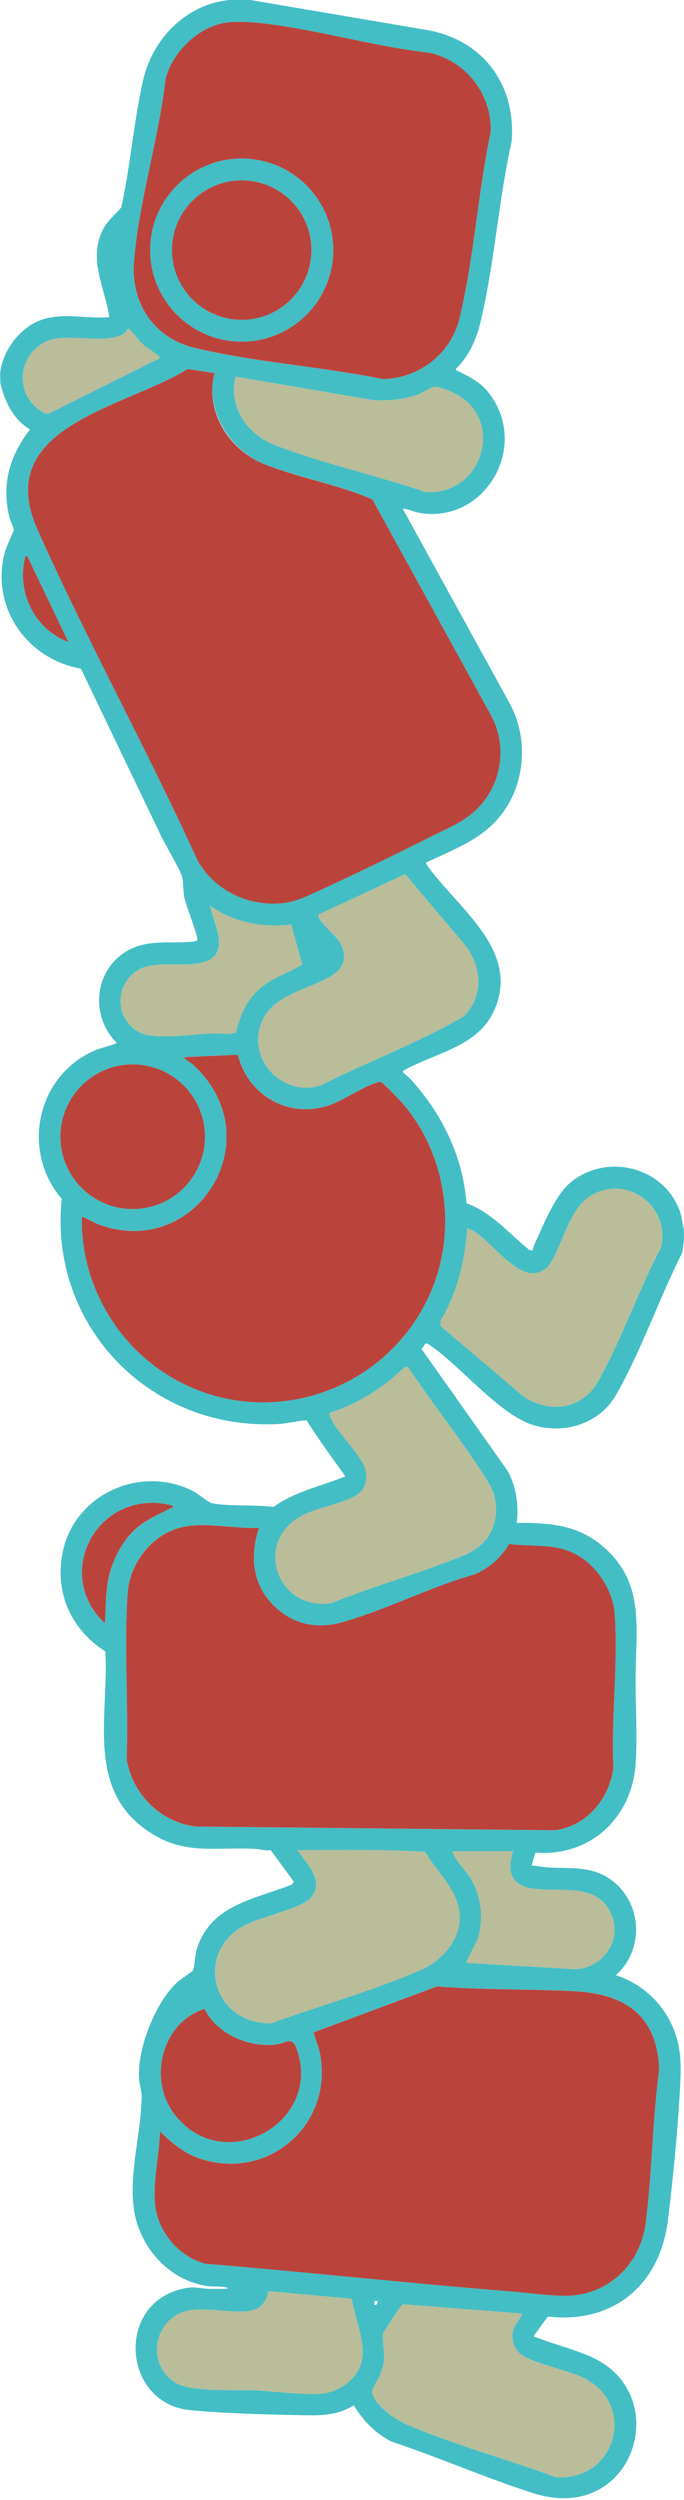 <?xml version="1.0" encoding="UTF-8"?>
<svg id="Layer_1" data-name="Layer 1" xmlns="http://www.w3.org/2000/svg" viewBox="0 0 168.91 617.07">
  <defs>
    <style>
      .cls-1 {
        fill: #b9bd99;
      }

      .cls-2 {
        fill: #44bec5;
      }

      .cls-3 {
        fill: #44bdc4;
      }

      .cls-4 {
        fill: #ba443b;
      }
    </style>
  </defs>
  <path class="cls-2" d="M61.83,0l43.8,7.44c13.77,2.51,21.88,13.6,20.71,27.54-3.27,14.57-4.25,30.42-7.76,44.85-1,4.13-2.87,8.17-5.97,11.17-.11.6.09.37.38.52,3.62,1.82,6.27,3.11,8.61,6.69,8.75,13.35-2.64,31.26-18.25,28.34-1.32-.25-2.59-.99-3.9-.99l26.47,48.16c4.75,8.82,3.79,20.25-2.62,27.98-4.69,5.66-11.59,8.11-18.04,11.18-.21.28.7,1.36.93,1.67,7.76,10.35,22.7,20.72,15.56,35.45-4.07,8.39-14.59,10.03-22.11,14.24-.61.47.92,1.23,1.5,1.85,7.89,8.57,13.14,19.14,14.06,30.91,6.15,2.2,10.48,7.44,15.46,11.46,1.2.56.79-.18,1.16-.97,2.13-4.59,5.1-12.18,8.79-15.38,8.97-7.79,23.6-4.17,27.38,7.17.48,1.43.47,2.77.91,4.14v2.75l-.44,3.07c-5.65,11.13-10.16,24.32-16.33,35.06-4.01,6.98-12.33,9.66-19.94,7.6-8.6-2.33-18.39-14.72-26.02-19.87-1.53-1.03-1-.05-2.1.9l21.15,29.91c2.26,3.9,2.93,8.63,2.39,13.06,7.92-.03,14.85.38,21.11,5.65,10.55,8.88,8.33,19.97,8.24,32.11-.05,6.96.45,14.58.03,21.44-.84,13.48-11.1,23.22-24.78,22.18l-.93,3.19c1.36.04,2.81.38,4.14.46,5.72.35,10.84-.45,15.73,3.24,7.51,5.68,7.94,17.12.95,23.37,5.32,1.69,10.03,5.47,12.79,10.31,3.01,5.28,3.39,9.84,3.12,15.84-.49,10.7-1.75,23.59-3.06,34.26-1.95,15.95-13.41,25.69-29.67,23.84l-3.36,4.61c-.11.65.11.36.42.48,4.42,1.76,9.46,2.97,13.76,4.91,20.54,9.24,10.46,41.48-14.34,33.61-11.78-3.74-23.46-8.9-35.23-12.8-3.91-2.09-6.89-5.12-9.15-8.9-4.15,2.49-7.83,2.52-12.53,2.44-8.68-.16-19.19-.44-27.82-1.24-16.58-1.55-18.62-25.76-2.36-29.88,3.24-.82,3.84-.24,6.64-.09.55.03,5.05.1,5.05-.15-1.6-.64-3.38-.27-5.01-.5-9.31-1.28-16.56-9.15-18.16-18.24s1.77-19.76,1.78-28.67c0-1.37-.54-2.93-.63-4.28-.5-7.36,4.07-19.08,9.63-24.01.66-.58,3.52-2.41,3.68-2.74.4-.85.5-3.77.93-5.19,3.37-10.99,14.18-12.33,23.48-15.98l.51-.69-5.72-7.82c-1.36.23-2.63-.25-3.9-.31-10.51-.55-17.91,1.83-27.19-4.93-14.5-10.56-8.84-28.48-9.74-43.79-8.51-5.43-12.64-14.64-10.51-24.68,3.01-14.19,19.2-21.44,32.09-14.95,1.09.55,4.04,2.9,4.63,3.02,4.66.88,10.51.29,15.31.94,5.12-3.72,11.33-5.01,17.15-7.33.31-.12.53.17.42-.48-3.19-4.48-6.5-8.89-9.38-13.58-2.2.09-4.47.76-6.66.89-31.58,1.95-57.08-23.94-53.83-55.54-10.27-12.05-6.07-30.97,8.79-36.9.68-.27,4.8-1.36,4.79-1.63-6.73-6.66-5.56-18.21,2.86-22.84,4.95-2.72,10.3-1.62,15.66-2.09.3-.03,1.34-.17,1.4-.5.15-.93-2.78-8.43-3.18-10.26s-.24-3.86-.59-5.22c-.47-1.88-3.99-7.61-5.08-9.91-6.62-13.84-13.29-27.67-19.9-41.52-13.5-2.38-22.42-15.38-18.78-28.87.31-1.17,2.2-5,2.21-5.42s-.87-2.16-1.05-2.91c-2.06-8.27-.05-15.25,5.05-21.86-4.19-2.49-6.26-6.87-7.35-11.48.08-.88-.11-1.9,0-2.75.66-5.16,4.59-10.47,9.37-12.5,5.6-2.37,11.66-.49,17.55-.96-1.08-7.45-5.38-14.38-1.48-21.82,1.12-2.13,2.98-3.5,4.46-5.33,2.23-10.24,3.06-21.15,5.37-31.33S45.85,1.09,56.63,0h5.2ZM55.95,5.58c-6.9.93-13.45,7.33-15.07,13.99-1.67,14.63-6.68,30.61-7.8,45.12-.78,10.12,4.93,18.76,14.92,21.17,14.8,3.56,31.44,4.64,46.46,7.71,8.97-.07,16.85-6.21,18.99-14.9,3.6-14.65,4.56-31.23,7.73-46.1.3-9.3-6.05-17.43-15.03-19.52-14.24-1.55-29.47-6.26-43.59-7.5-1.83-.16-4.81-.2-6.61.04ZM31.7,81.05c-.35.28-.46.76-.8,1.04-3.79,3.13-13.68.18-18.63,1.87-6.21,2.13-8.71,9.74-4.72,15.11.77,1.03,3.17,3.36,4.48,3.03l27.15-13.56c.45-.37.29-.25.01-.61-.51-.65-2.82-1.96-3.68-2.74-1.46-1.32-2.44-2.98-3.82-4.13ZM52.96,92.07l-6.63-1c-15.47,9.6-48.45,14.15-37.07,39.63,12.33,27.62,27.09,54.28,39.6,81.84,4.27,7.23,12.09,11.06,20.47,10.42,3.62-.28,6.62-1.83,9.85-3.31,9.08-4.16,18.49-8.78,27.44-13.25,4.5-2.25,8.95-3.97,12.28-7.91,5.33-6.31,6.22-15.14,2.14-22.34l-29.08-52.9c-8.4-3.68-18.07-5.32-26.54-8.64s-14.88-13.04-12.46-22.55ZM58.16,92.98c-1.81,7.43,2.9,14.2,9.63,16.83,11.72,4.59,25.1,7.42,37.06,11.58,13.99,1.38,20.28-17.66,7.47-24.29-1.03-.53-3.95-1.76-4.99-1.62-.79.11-3.43,1.7-4.65,2.09-3.41,1.11-6.82,1.39-10.41,1.21l-34.12-5.81ZM6.76,137.33c-.82-.08-.49,0-.6.46-2.04,8.5,2.5,17.65,10.7,20.64l-10.1-21.1ZM78.67,225.74c-.08.33-.02.61.14.9,1.09,2.03,4.29,4.23,5.41,6.52,1.56,3.21.56,5.98-2.44,7.77-5.33,3.17-13.75,4.54-16.75,10.47-4.73,9.35,4.32,19.49,14.1,16.55,11.67-5.97,24.23-10.52,35.48-17.14,4.82-5.05,4.39-11.82.44-17.28l-14.99-17.76-21.39,9.97ZM71.92,228.19c-7.04.87-14.19-.5-20.03-4.6.77,4.07,4.95,11.24-.76,13.6-4.87,2.02-13.14-.52-17.42,2.47-5.52,3.85-5.23,12.18.93,15.24,3.61,1.79,13.14.37,17.54.18,1.38-.06,5.17.32,6.08-.27.96-3.4,1.84-6.3,4.17-9.06,3.46-4.09,7.89-5.06,12.21-7.69l-2.74-9.87ZM58.73,260.33l-13.11.57c-.49.38,1.55,1.42,1.84,1.68,20.18,18.08,1.15,48.8-23.33,39.54-.57-.22-3.71-1.96-3.9-1.76-.31,14.68,6.88,28.87,18.75,37.38,23.36,16.75,56.01,7.4,67.36-18.74,6.64-15.28,4.02-33.99-6.88-46.63-.59-.69-4.8-5.03-5.2-5.22s-.52-.11-.91-.02c-3.43.86-8.27,4.33-11.86,5.6-10.03,3.54-20.25-2.27-22.75-12.41ZM50.62,280.57c0-9.86-7.99-17.85-17.85-17.85s-17.85,7.99-17.85,17.85,7.99,17.85,17.85,17.85,17.85-7.99,17.85-17.85ZM115.38,303.11c-.52,8.05-2.46,15.97-6.6,22.93v1.22s20.52,17.44,20.52,17.44c6.59,4.28,14.5,3.21,18.47-3.87,5.75-10.25,9.9-22.42,15.44-32.89,2.44-10.44-8.81-18.43-17.75-12.54-5.02,3.31-6.63,12.34-10.05,17.17-2.54,2.42-5.13,2.06-7.88.27-3.39-2.2-6.63-6.08-9.84-8.51-.7-.53-1.54-.81-2.29-1.22ZM81.43,348.69c-.14.55.05.91.27,1.38,1.69,3.61,6.34,7.86,8.1,11.48,1.27,2.62.79,6.02-1.85,7.57-3.18,1.87-8.94,2.93-12.55,4.58-13.17,6.01-7.4,23.99,6.41,22,10.66-4.34,22.23-7.47,32.82-11.85,6.11-2.53,8.91-7.95,7.46-14.51-.49-2.19-2.18-4.52-3.39-6.4-5.59-8.64-12.12-16.74-17.82-25.31-.17-.16-.38-.29-.63-.29-.33,0-3.45,2.95-4.16,3.5-4.35,3.37-9.35,6.27-14.64,7.85ZM42.56,371.62c-.12-.11-2.78-.57-3.22-.61-16.69-1.41-25.71,18.32-13.45,29.66.41-6.59.16-12.01,3.46-17.94s6.93-7.5,12.77-10.47c.24-.12.97-.12.43-.64ZM63.97,377.13c-6.79.33-14.62-2.06-21.1.46s-10.87,8.84-11.34,15.58c-.92,13.25.25,27.61-.26,40.96,1.36,8.7,8.41,15.8,17.24,16.72l88.44.92c7.85-.94,13.6-7.82,14.52-15.46-.59-12.41,1.25-25.61.32-37.93-.43-5.77-4.43-11.93-9.49-14.67s-10.92-1.87-16.62-2.6c-1.93,3.38-4.9,5.96-8.48,7.5-10.93,3.07-21.76,8.7-32.57,11.78-5.78,1.65-11.28.88-15.92-3.06-6.21-5.26-7.26-12.69-4.74-20.19ZM73.46,456.65c2.34,3.45,6.91,7.68,3.19,11.91-1.88,2.13-11.42,4.58-14.6,5.9-14.5,6.02-10.26,25.02,4.79,24.97,12.08-4.37,25.69-8.18,37.42-13.36,4.53-2,8.86-6.74,9.23-11.87.51-6.98-5.26-11.61-8.53-17.09-10.47-.7-21-.4-31.51-.46ZM126.69,456.95h-14.99c1.05,2.88,3.67,4.94,5.06,7.63,2.21,4.27,2.59,9.23,1.28,13.84l-2.97,6.05,26.45,1.55c6.5.27,11.85-6.24,9.8-12.55-2.98-9.12-12.59-6.28-19.88-7.35-5.4-.79-6.26-4.41-4.74-9.17ZM39.5,526.08c-.18,5.78-1.71,12.14-1.22,17.89.57,6.7,5.91,13.14,12.46,14.76,24.96,2.08,49.91,4.8,74.88,6.8,4.46.36,9.78,1.12,14.12,1.11,10.31-.03,18.36-7.71,19.68-17.78,1.63-12.43,1.67-25.45,3.36-37.93-.4-13.21-8.14-18.75-20.63-19.43-11.39-.63-22.87-.31-34.25-1.21l-30.35,11.3c-.2.29,1.07,3.52,1.26,4.29,4.17,17.74-12.04,32.65-29.38,26.93-3.94-1.3-7.02-3.9-9.93-6.74ZM50.49,495.82c-10.45,3.35-14.03,17.29-7.45,25.95,11.89,15.65,36.24,2.45,30.43-15.44-1.37-4.2-2.45-1.97-5.68-1.67-6.8.63-14.2-2.68-17.3-8.85ZM86.89,567.4l-20.6-1.88c-.55,2.36-1.56,4.29-4.14,4.78-6.08,1.15-14.41-2.19-19.44,1.67-5.53,4.25-5.23,12.82.86,16.25,3.94,2.22,14.12,1.56,19.03,1.77,5.22.23,10.73,1,15.93.9,4.45-.08,9.46-3.2,10.68-7.61,1.36-4.91-1.63-10.95-2.33-15.88ZM93.35,567.98h-.92s0,.91,0,.91c.75.2.6-.33.92-.91ZM128.83,571.04l-29.37-2.29c-.37.22-4.71,6.69-4.82,7.11-.35,1.3.44,5.1.16,7.19-.13.95-.63,2.37-1,3.29-.49,1.21-2.11,3.25-1.86,4.29.8,3.23,5.76,6.64,8.67,7.87,11.63,4.95,24.73,8.54,36.64,12.92,15.3,1.09,20.42-18.96,5.73-25-3.93-1.62-10.33-2.95-13.75-4.91-2.42-1.39-3.28-4.46-2.3-7.01.22-.58,2.21-3.17,1.9-3.45Z"/>
  <path class="cls-4" d="M52.96,92.07c-2.42,9.51,3.62,19.08,12.46,22.55s18.13,4.97,26.54,8.64l29.08,52.9c4.08,7.2,3.19,16.03-2.14,22.34-3.33,3.94-7.78,5.66-12.28,7.91-8.95,4.47-18.36,9.09-27.44,13.25-3.23,1.48-6.22,3.03-9.85,3.31-8.38.64-16.2-3.19-20.47-10.42-12.51-27.56-27.27-54.21-39.6-81.84-11.38-25.48,21.6-30.03,37.07-39.63l6.63,1Z"/>
  <path class="cls-4" d="M63.97,377.13c-2.52,7.51-1.48,14.93,4.74,20.19,4.64,3.93,10.14,4.7,15.92,3.06,10.82-3.08,21.65-8.72,32.57-11.78,3.58-1.54,6.55-4.12,8.48-7.5,5.69.73,11.41-.22,16.62,2.6s9.06,8.9,9.49,14.67c.92,12.32-.91,25.53-.32,37.93-.91,7.64-6.67,14.52-14.52,15.46l-88.44-.92c-8.82-.92-15.88-8.02-17.24-16.72.5-13.35-.67-27.71.26-40.96.47-6.74,5.03-13.13,11.34-15.58s14.32-.13,21.1-.46Z"/>
  <path class="cls-4" d="M39.5,526.08c2.91,2.84,5.99,5.44,9.93,6.74,17.35,5.72,33.55-9.19,29.38-26.93-.18-.77-1.46-4-1.26-4.29l30.35-11.3c11.37.9,22.86.58,34.25,1.21,12.49.69,20.23,6.22,20.63,19.43-1.7,12.47-1.73,25.49-3.36,37.93-1.32,10.07-9.37,17.75-19.68,17.78-4.35.01-9.67-.75-14.12-1.11-24.97-2.01-49.92-4.72-74.88-6.8-6.55-1.63-11.9-8.06-12.46-14.76-.49-5.75,1.04-12.1,1.22-17.89Z"/>
  <path class="cls-4" d="M58.73,260.33c2.5,10.14,12.72,15.95,22.75,12.41,3.6-1.27,8.43-4.74,11.86-5.6.39-.1.49-.17.91.02s4.61,4.53,5.2,5.22c10.9,12.64,13.52,31.34,6.88,46.63-11.35,26.14-44.01,35.48-67.36,18.74-11.87-8.51-19.06-22.7-18.75-37.38.18-.2,3.32,1.54,3.9,1.76,24.48,9.27,43.52-21.46,23.33-39.54-.29-.26-2.33-1.3-1.84-1.68l13.11-.57Z"/>
  <path class="cls-4" d="M55.95,5.58c1.8-.24,4.78-.2,6.61-.04,14.12,1.24,29.34,5.95,43.59,7.5,8.99,2.09,15.33,10.23,15.03,19.52-3.17,14.88-4.13,31.45-7.73,46.1-2.14,8.69-10.02,14.83-18.99,14.9-15.03-3.07-31.66-4.15-46.46-7.71-9.99-2.4-15.7-11.05-14.92-21.17,1.12-14.51,6.13-30.49,7.8-45.12,1.62-6.67,8.17-13.06,15.07-13.99ZM82.29,61.73c0-12.48-10.12-22.59-22.6-22.59s-22.6,10.11-22.6,22.59,10.12,22.59,22.6,22.59,22.6-10.11,22.6-22.59Z"/>
  <path class="cls-1" d="M81.43,348.69c5.29-1.58,10.29-4.48,14.64-7.85.71-.55,3.83-3.49,4.16-3.5.25,0,.46.13.63.29,5.7,8.57,12.23,16.67,17.82,25.31,1.22,1.88,2.91,4.21,3.39,6.4,1.46,6.56-1.34,11.98-7.46,14.51-10.58,4.38-22.16,7.51-32.82,11.85-13.8,1.99-19.58-15.99-6.41-22,3.61-1.65,9.37-2.71,12.55-4.58,2.64-1.56,3.12-4.95,1.85-7.57-1.76-3.62-6.41-7.86-8.1-11.48-.22-.47-.41-.84-.27-1.38Z"/>
  <path class="cls-1" d="M115.38,303.11c.75.42,1.59.7,2.29,1.22,3.22,2.43,6.45,6.31,9.84,8.51,2.76,1.79,5.34,2.14,7.88-.27,3.42-4.83,5.03-13.86,10.05-17.17,8.94-5.88,20.19,2.11,17.75,12.54-5.54,10.47-9.69,22.65-15.44,32.89-3.97,7.08-11.88,8.14-18.47,3.87l-20.5-17.44v-1.22c4.12-6.96,6.07-14.88,6.59-22.93Z"/>
  <path class="cls-1" d="M73.46,456.65c10.51.05,21.04-.25,31.51.46,3.27,5.48,9.03,10.11,8.53,17.09-.37,5.13-4.7,9.87-9.23,11.87-11.72,5.18-25.33,9-37.42,13.36-15.05.05-19.29-18.95-4.79-24.97,3.18-1.32,12.72-3.77,14.6-5.9,3.72-4.23-.85-8.45-3.19-11.91Z"/>
  <path class="cls-1" d="M128.83,571.04c.31.28-1.68,2.87-1.9,3.45-.98,2.55-.12,5.62,2.3,7.01,3.42,1.96,9.82,3.3,13.75,4.91,14.69,6.04,9.57,26.08-5.73,25-11.9-4.38-25-7.97-36.64-12.92-2.91-1.24-7.87-4.64-8.67-7.87-.26-1.04,1.37-3.08,1.86-4.29.37-.91.87-2.33,1-3.29.28-2.08-.5-5.89-.16-7.19.11-.41,4.46-6.88,4.82-7.11l29.37,2.29Z"/>
  <path class="cls-1" d="M78.67,225.74l21.39-9.97,14.99,17.76c3.95,5.46,4.38,12.23-.44,17.28-11.25,6.62-23.81,11.16-35.48,17.14-9.78,2.95-18.83-7.2-14.1-16.55,3-5.94,11.43-7.3,16.75-10.47,3-1.79,4-4.56,2.44-7.77-1.12-2.29-4.32-4.49-5.41-6.52-.16-.3-.22-.57-.14-.9Z"/>
  <path class="cls-1" d="M58.16,92.98l34.12,5.81c3.59.18,6.99-.1,10.41-1.21,1.21-.4,3.86-1.98,4.65-2.09,1.04-.14,3.96,1.08,4.99,1.62,12.82,6.62,6.52,25.67-7.47,24.29-11.96-4.16-25.34-7-37.06-11.58-6.73-2.63-11.44-9.4-9.63-16.83Z"/>
  <path class="cls-1" d="M86.89,567.4c.7,4.93,3.69,10.97,2.33,15.88-1.22,4.41-6.23,7.53-10.68,7.61-5.2.1-10.71-.67-15.93-.9-4.91-.22-15.09.45-19.03-1.77-6.09-3.43-6.39-12-.86-16.25,5.02-3.86,13.36-.52,19.44-1.67,2.58-.49,3.58-2.42,4.14-4.78l20.6,1.88Z"/>
  <ellipse class="cls-4" cx="32.77" cy="280.57" rx="17.85" ry="17.85"/>
  <path class="cls-4" d="M50.49,495.82c3.1,6.16,10.5,9.47,17.3,8.85,3.24-.3,4.32-2.53,5.68,1.67,5.81,17.89-18.54,31.08-30.43,15.44-6.59-8.66-3.01-22.61,7.45-25.95Z"/>
  <path class="cls-1" d="M71.92,228.19l2.74,9.87c-4.32,2.63-8.75,3.6-12.21,7.69-2.33,2.75-3.21,5.66-4.17,9.06-.91.59-4.71.21-6.08.27-4.4.2-13.93,1.62-17.54-.18-6.16-3.06-6.45-11.38-.93-15.24,4.28-2.99,12.55-.45,17.42-2.47,5.71-2.37,1.54-9.53.76-13.6,5.83,4.09,12.98,5.47,20.03,4.6Z"/>
  <path class="cls-1" d="M126.69,456.95c-1.52,4.76-.66,8.38,4.74,9.17,7.29,1.07,16.9-1.77,19.88,7.35,2.06,6.31-3.29,12.81-9.8,12.55l-26.45-1.55,2.97-6.05c1.31-4.61.93-9.57-1.28-13.84-1.39-2.7-4.01-4.75-5.06-7.63h14.99Z"/>
  <path class="cls-1" d="M31.7,81.05c1.38,1.15,2.35,2.81,3.82,4.13.87.78,3.17,2.1,3.68,2.74.28.36.43.24-.01.61l-27.15,13.56c-1.32.33-3.71-2-4.48-3.03-3.99-5.36-1.49-12.98,4.72-15.11,4.95-1.69,14.83,1.25,18.63-1.87.34-.28.45-.76.8-1.04Z"/>
  <path class="cls-4" d="M42.56,371.62c.54.52-.2.52-.43.64-5.84,2.98-9.34,4.31-12.77,10.47s-3.06,11.36-3.46,17.94c-12.25-11.35-3.23-31.07,13.45-29.66.43.04,3.1.5,3.22.61Z"/>
  <path class="cls-4" d="M6.76,137.33l10.1,21.1c-8.2-2.99-12.75-12.14-10.7-20.64.11-.46-.22-.54.6-.46Z"/>
  <path class="cls-3" d="M82.29,61.73c0,12.48-10.12,22.59-22.6,22.59s-22.6-10.11-22.6-22.59,10.12-22.59,22.6-22.59,22.6,10.11,22.6,22.59ZM76.91,61.73c0-9.5-7.71-17.21-17.21-17.21s-17.21,7.7-17.21,17.21,7.71,17.21,17.21,17.21,17.21-7.7,17.21-17.21Z"/>
  <ellipse class="cls-4" cx="59.69" cy="61.73" rx="17.21" ry="17.21"/>
</svg>